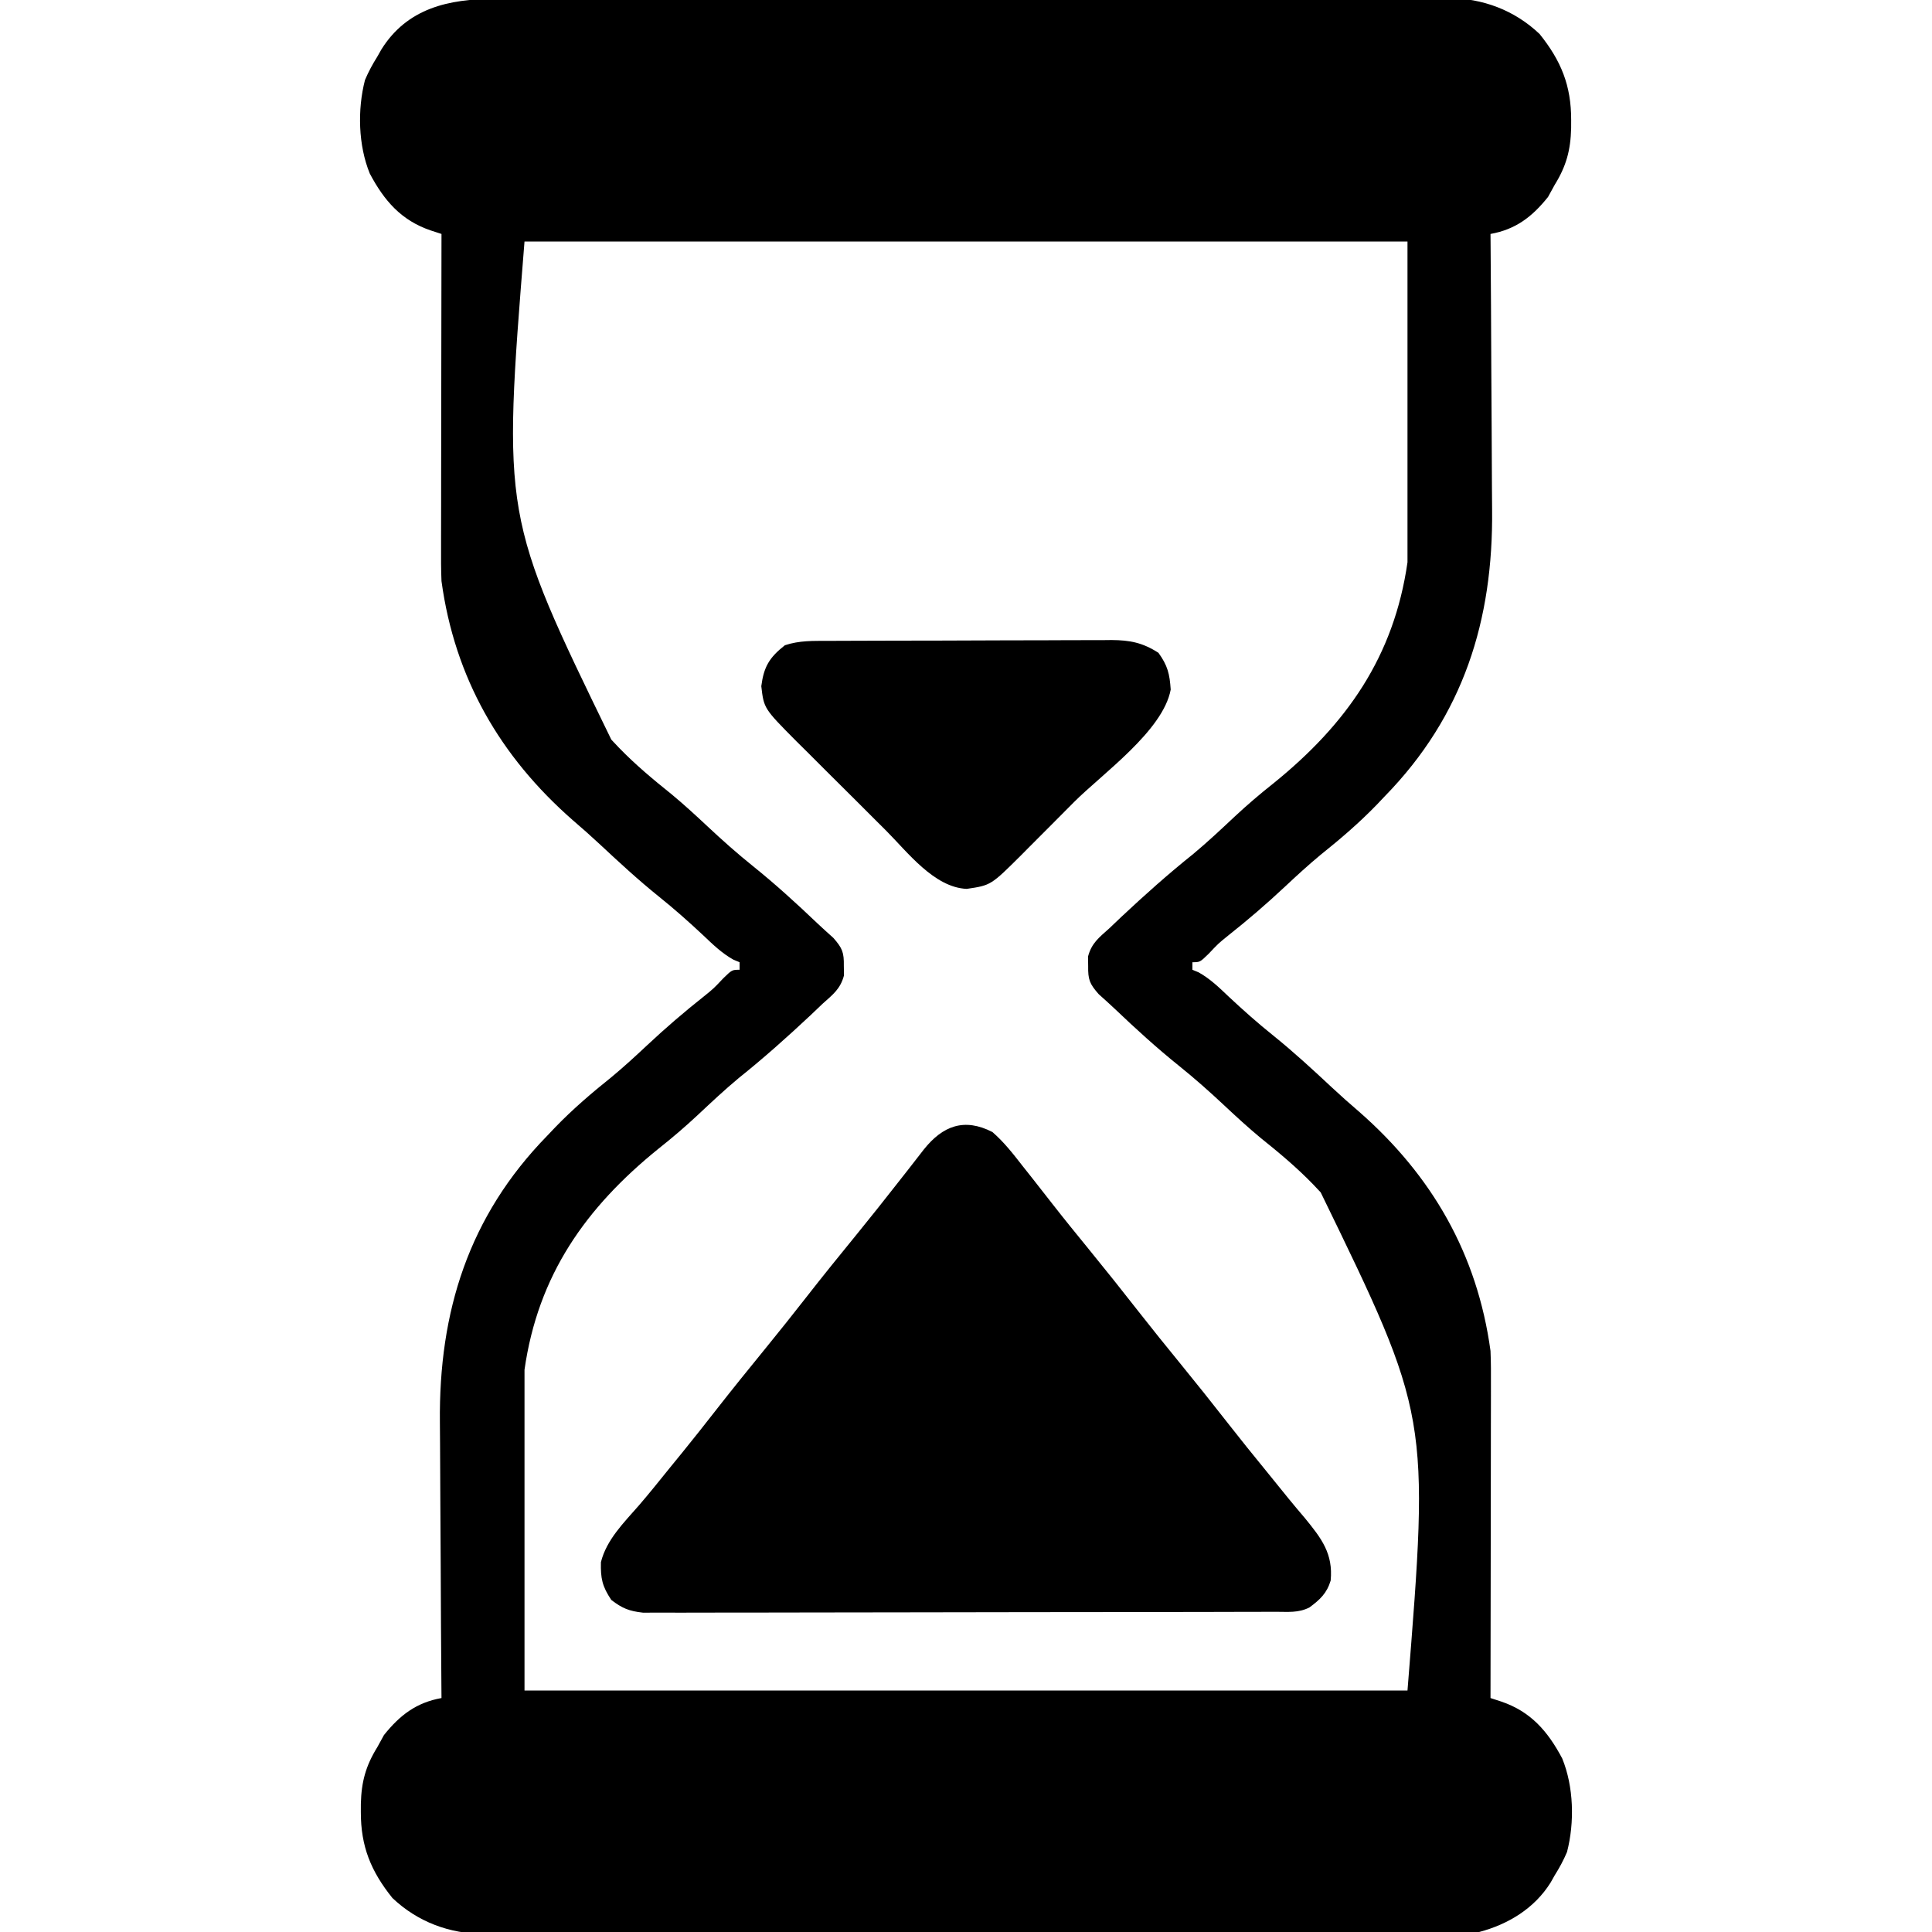 <?xml version="1.0" encoding="UTF-8"?>
<svg version="1.1" xmlns="http://www.w3.org/2000/svg" width="512" height="512">
<path d="M0 0 C1.664 -0.007 1.664 -0.007 3.362 -0.014 C7.081 -0.026 10.801 -0.025 14.52 -0.023 C17.186 -0.029 19.852 -0.036 22.518 -0.043 C29.009 -0.06 35.501 -0.066 41.992 -0.067 C47.27 -0.068 52.547 -0.072 57.825 -0.078 C72.796 -0.096 87.767 -0.105 102.737 -0.103 C103.544 -0.103 104.351 -0.103 105.182 -0.103 C106.394 -0.103 106.394 -0.103 107.63 -0.103 C120.718 -0.102 133.806 -0.121 146.894 -0.149 C160.341 -0.178 173.787 -0.192 187.233 -0.19 C194.779 -0.19 202.325 -0.195 209.871 -0.217 C216.297 -0.235 222.721 -0.239 229.147 -0.226 C232.423 -0.219 235.699 -0.221 238.975 -0.236 C242.532 -0.252 246.088 -0.242 249.645 -0.227 C251.187 -0.242 251.187 -0.242 252.76 -0.258 C261.906 -0.171 270.286 2.894 277.013 9.267 C282.701 16.345 285.41 22.924 285.388 32.08 C285.386 32.786 285.385 33.491 285.383 34.218 C285.246 40.077 284.071 44.329 281.013 49.267 C280.435 50.319 279.858 51.371 279.263 52.455 C275.041 57.732 270.686 61.07 264.013 62.267 C264.022 63.38 264.031 64.493 264.04 65.639 C264.121 76.2 264.181 86.76 264.22 97.321 C264.241 102.748 264.269 108.176 264.315 113.603 C264.359 118.855 264.382 124.107 264.392 129.359 C264.4 131.348 264.414 133.337 264.436 135.326 C264.745 164.676 256.821 189.952 236.013 211.267 C235.294 212.025 234.574 212.783 233.833 213.564 C229.163 218.384 224.202 222.628 218.966 226.818 C215.702 229.525 212.605 232.368 209.513 235.267 C204.654 239.822 199.676 244.098 194.45 248.232 C191.89 250.3 191.89 250.3 189.325 253.021 C187.013 255.267 187.013 255.267 185.013 255.267 C185.013 255.927 185.013 256.587 185.013 257.267 C185.558 257.493 186.103 257.719 186.665 257.951 C189.711 259.659 192.066 261.938 194.575 264.33 C198.429 267.938 202.326 271.403 206.45 274.705 C211.868 279.065 216.934 283.743 222.013 288.486 C224.363 290.678 226.757 292.804 229.2 294.892 C248.503 311.807 260.5 332.585 264.013 358.267 C264.148 361.31 264.139 364.348 264.126 367.394 C264.127 368.292 264.127 369.19 264.127 370.116 C264.126 373.07 264.118 376.024 264.111 378.978 C264.109 381.032 264.107 383.087 264.106 385.141 C264.102 390.536 264.093 395.932 264.082 401.327 C264.071 406.837 264.067 412.347 264.062 417.857 C264.051 428.661 264.034 439.464 264.013 450.267 C265.439 450.732 265.439 450.732 266.894 451.207 C274.687 453.857 279.204 459.087 283.013 466.267 C286.076 473.753 286.316 483.224 284.29 491.064 C283.349 493.275 282.293 495.237 281.013 497.267 C280.662 497.889 280.312 498.51 279.95 499.15 C275.676 506.007 268.717 510.225 261.013 512.267 C257.35 512.561 253.699 512.546 250.026 512.535 C248.916 512.539 247.807 512.544 246.664 512.549 C242.944 512.561 239.225 512.56 235.506 512.558 C232.84 512.564 230.174 512.571 227.508 512.578 C221.016 512.595 214.525 512.6 208.034 512.602 C202.756 512.602 197.478 512.607 192.201 512.613 C177.23 512.631 162.259 512.64 147.288 512.638 C146.482 512.638 145.675 512.638 144.844 512.638 C144.036 512.638 143.228 512.638 142.396 512.638 C129.308 512.637 116.22 512.656 103.131 512.684 C89.685 512.713 76.239 512.727 62.793 512.725 C55.246 512.724 47.7 512.73 40.154 512.751 C33.729 512.77 27.304 512.774 20.879 512.76 C17.603 512.754 14.327 512.756 11.051 512.771 C7.494 512.787 3.938 512.777 0.381 512.762 C-0.647 512.772 -1.675 512.782 -2.734 512.793 C-11.88 512.706 -20.26 509.64 -26.987 503.267 C-32.675 496.19 -35.384 489.611 -35.362 480.455 C-35.36 479.397 -35.36 479.397 -35.357 478.317 C-35.22 472.458 -34.046 468.206 -30.987 463.267 C-30.121 461.69 -30.121 461.69 -29.237 460.08 C-25.015 454.802 -20.66 451.465 -13.987 450.267 C-13.996 449.155 -14.005 448.042 -14.014 446.896 C-14.096 436.335 -14.155 425.775 -14.194 415.214 C-14.215 409.787 -14.243 404.359 -14.289 398.932 C-14.333 393.68 -14.356 388.428 -14.367 383.176 C-14.374 381.187 -14.388 379.198 -14.41 377.209 C-14.719 347.858 -6.795 322.583 14.013 301.267 C14.732 300.509 15.451 299.751 16.193 298.971 C20.863 294.151 25.824 289.907 31.06 285.717 C34.324 283.01 37.421 280.167 40.513 277.267 C45.372 272.713 50.35 268.437 55.575 264.303 C58.136 262.235 58.136 262.235 60.7 259.514 C63.013 257.267 63.013 257.267 65.013 257.267 C65.013 256.607 65.013 255.947 65.013 255.267 C64.468 255.042 63.922 254.816 63.361 254.584 C60.315 252.876 57.96 250.597 55.45 248.205 C51.597 244.597 47.699 241.131 43.575 237.83 C38.158 233.469 33.092 228.792 28.013 224.049 C25.663 221.857 23.268 219.731 20.825 217.642 C1.523 200.727 -10.474 179.95 -13.987 154.267 C-14.122 151.225 -14.114 148.186 -14.101 145.141 C-14.101 144.243 -14.101 143.345 -14.101 142.419 C-14.1 139.465 -14.093 136.511 -14.085 133.556 C-14.083 131.502 -14.082 129.448 -14.081 127.394 C-14.077 121.999 -14.067 116.603 -14.056 111.208 C-14.046 105.698 -14.041 100.188 -14.036 94.678 C-14.025 83.874 -14.008 73.071 -13.987 62.267 C-14.938 61.957 -15.889 61.648 -16.868 61.328 C-24.661 58.678 -29.179 53.448 -32.987 46.267 C-36.05 38.782 -36.29 29.311 -34.264 21.471 C-33.323 19.26 -32.268 17.298 -30.987 15.267 C-30.637 14.646 -30.286 14.025 -29.925 13.385 C-23.101 2.438 -12.042 -0.036 0 0 Z M8.013 64.267 C2.192 137.039 2.192 137.039 31.013 196.267 C31.663 196.957 32.312 197.647 32.982 198.357 C37.369 202.897 42.104 206.836 47.025 210.783 C50.298 213.504 53.408 216.357 56.513 219.267 C60.408 222.916 64.346 226.424 68.513 229.767 C74.447 234.535 80.053 239.644 85.561 244.894 C86.969 246.226 88.413 247.521 89.857 248.814 C92.269 251.559 92.694 252.673 92.638 256.267 C92.657 257.505 92.657 257.505 92.677 258.767 C91.723 262.358 89.763 263.801 87.013 266.267 C85.956 267.27 84.902 268.276 83.849 269.283 C77.666 275.081 71.411 280.66 64.79 285.959 C61.004 289.106 57.436 292.464 53.846 295.831 C50.53 298.923 47.136 301.829 43.575 304.642 C24.199 320.302 11.593 338.204 8.013 363.267 C8.013 391.317 8.013 419.367 8.013 448.267 C85.233 448.267 162.453 448.267 242.013 448.267 C247.834 375.496 247.834 375.496 219.013 316.267 C218.363 315.578 217.713 314.888 217.044 314.178 C212.657 309.638 207.921 305.699 203.001 301.752 C199.728 299.03 196.617 296.178 193.513 293.267 C189.617 289.618 185.679 286.11 181.513 282.767 C175.579 278 169.973 272.891 164.465 267.64 C163.056 266.308 161.613 265.014 160.169 263.721 C157.756 260.975 157.332 259.862 157.388 256.267 C157.375 255.442 157.362 254.617 157.349 253.767 C158.303 250.177 160.262 248.734 163.013 246.267 C164.07 245.264 165.124 244.259 166.177 243.252 C172.36 237.454 178.614 231.875 185.236 226.576 C189.021 223.429 192.59 220.071 196.179 216.704 C199.496 213.612 202.889 210.706 206.45 207.892 C225.827 192.233 238.432 174.331 242.013 149.267 C242.013 121.217 242.013 93.167 242.013 64.267 C164.793 64.267 87.573 64.267 8.013 64.267 Z " fill="#000000" transform="translate(130.987,-0.267)"/>
<path d="M0 0 C3.08 2.676 5.5 5.787 8 9 C8.83 10.049 9.661 11.097 10.492 12.145 C12.343 14.485 14.18 16.836 16.012 19.191 C19.12 23.173 22.305 27.089 25.5 31 C30.008 36.523 34.448 42.092 38.836 47.711 C42.338 52.184 45.908 56.599 49.5 61 C54.006 66.522 58.447 72.088 62.832 77.707 C65.823 81.53 68.866 85.307 71.941 89.064 C74.13 91.744 76.302 94.438 78.475 97.131 C79.904 98.882 81.36 100.606 82.824 102.328 C87.199 107.685 90.329 111.728 89.641 118.867 C88.627 122.243 86.783 123.946 84 126 C81.029 127.486 78.352 127.133 75.036 127.14 C74.311 127.143 73.585 127.146 72.838 127.149 C70.396 127.158 67.954 127.16 65.512 127.161 C63.767 127.166 62.021 127.171 60.275 127.176 C55.523 127.189 50.771 127.196 46.018 127.2 C43.051 127.203 40.084 127.207 37.117 127.212 C27.837 127.225 18.558 127.235 9.279 127.239 C-1.442 127.243 -12.162 127.261 -22.882 127.29 C-31.162 127.311 -39.443 127.322 -47.723 127.323 C-52.671 127.324 -57.619 127.33 -62.568 127.348 C-67.222 127.364 -71.877 127.366 -76.532 127.358 C-78.24 127.357 -79.949 127.361 -81.658 127.371 C-83.991 127.384 -86.322 127.378 -88.655 127.367 C-89.96 127.369 -91.265 127.37 -92.61 127.372 C-96.261 126.971 -98.109 126.222 -101 124 C-103.416 120.376 -103.85 118.291 -103.75 113.988 C-102.242 107.979 -97.634 103.491 -93.647 98.909 C-90.853 95.67 -88.187 92.328 -85.5 89 C-84.396 87.646 -83.292 86.291 -82.188 84.938 C-79.251 81.323 -76.366 77.671 -73.5 74 C-69.018 68.26 -64.44 62.603 -59.836 56.961 C-56.345 52.675 -52.902 48.357 -49.5 44 C-45.023 38.266 -40.452 32.615 -35.851 26.981 C-32.204 22.505 -28.617 17.987 -25.062 13.438 C-24.164 12.295 -23.266 11.153 -22.367 10.012 C-20.967 8.23 -19.573 6.443 -18.195 4.645 C-13.187 -1.648 -7.471 -3.842 0 0 Z " fill="#000000" transform="translate(263,300)"/>
<path d="M0 0 C0.869 -0.005 1.737 -0.01 2.632 -0.015 C5.509 -0.03 8.386 -0.036 11.262 -0.042 C13.262 -0.048 15.261 -0.054 17.26 -0.059 C21.454 -0.07 25.648 -0.076 29.842 -0.079 C35.212 -0.085 40.582 -0.109 45.952 -0.137 C50.083 -0.156 54.213 -0.161 58.344 -0.162 C60.324 -0.165 62.303 -0.173 64.283 -0.187 C67.054 -0.204 69.826 -0.202 72.598 -0.195 C73.413 -0.205 74.228 -0.214 75.068 -0.223 C79.937 -0.188 83.279 0.458 87.493 3.161 C89.933 6.546 90.465 8.747 90.743 12.911 C88.701 23.838 72.704 35.136 65.135 42.704 C62.729 45.112 60.332 47.528 57.934 49.944 C56.397 51.485 54.859 53.024 53.321 54.563 C52.61 55.282 51.898 56.001 51.165 56.741 C43.092 64.778 43.092 64.778 36.68 65.724 C28.041 65.349 20.976 55.952 15.286 50.255 C14.439 49.412 13.591 48.569 12.719 47.701 C10.94 45.928 9.165 44.153 7.392 42.375 C4.68 39.661 1.955 36.959 -0.771 34.259 C-2.503 32.529 -4.234 30.799 -5.964 29.067 C-6.777 28.264 -7.589 27.461 -8.426 26.633 C-17.073 17.915 -17.073 17.915 -17.757 12.001 C-17.09 6.922 -15.678 4.438 -11.507 1.161 C-7.656 -0.123 -4.014 0.005 0 0 Z " fill="#000000" transform="translate(219.507,169.839)"/>
</svg>
